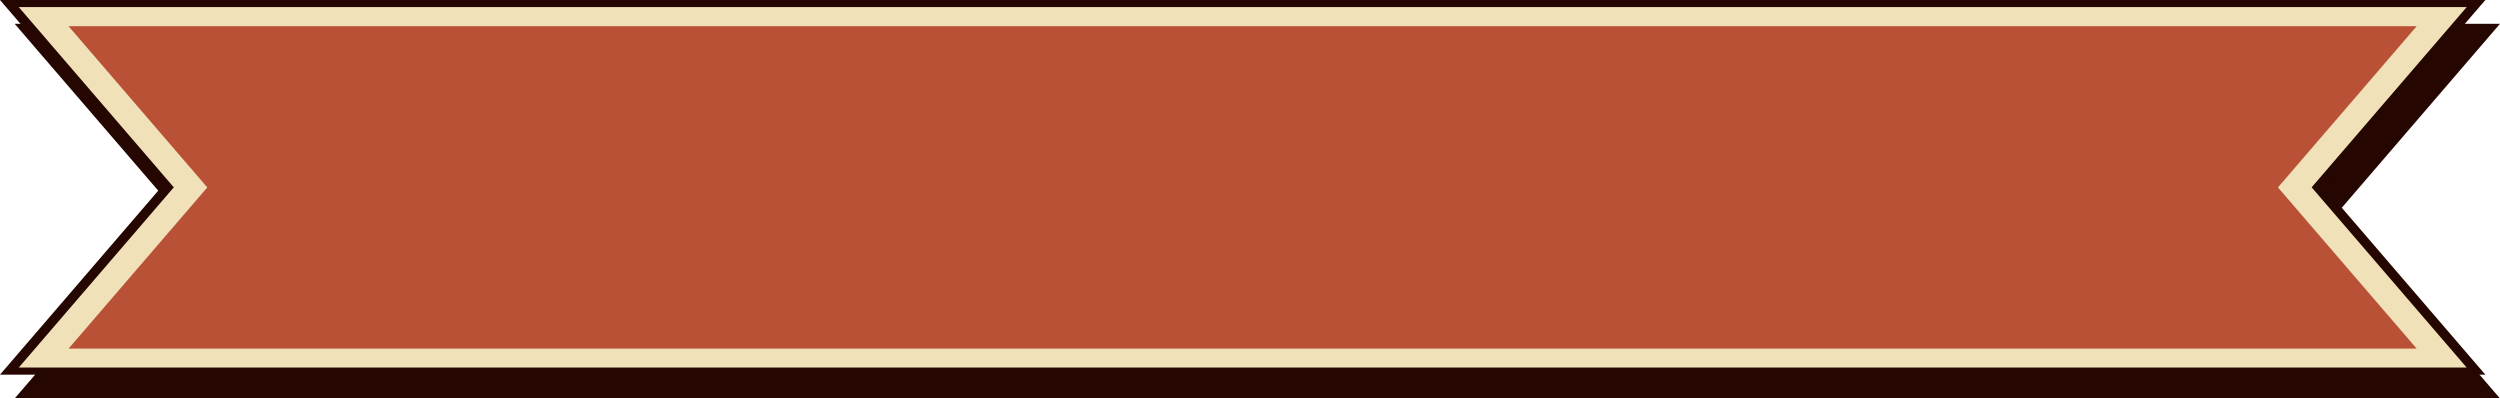 <?xml version="1.0" encoding="UTF-8"?><svg id="Layer_2" xmlns="http://www.w3.org/2000/svg" width="267.98" height="42.71" viewBox="0 0 267.98 42.71"><defs><style>.cls-1{fill:#250600;}.cls-1,.cls-2,.cls-3{stroke-width:0px;}.cls-2{fill:#b95136;}.cls-3{fill:#f0e1b8;}</style></defs><g id="Layer_1-2"><polygon class="cls-1" points="267.98 2.55 1.57 2.55 18.85 22.63 1.57 42.71 267.98 42.71 250.71 22.63 267.98 2.55"/><polygon class="cls-1" points="264.4 .76 2.01 .76 18.62 20.08 2.01 39.4 264.4 39.4 247.78 20.08 264.4 .76"/><path class="cls-1" d="m266.41,40.16H0l17.27-20.08L0,0h266.41l-17.27,20.08,17.27,20.08ZM4.01,38.64h258.38l-15.96-18.56,15.96-18.56H4.01l15.96,18.56-15.96,18.56Z"/><polygon class="cls-2" points="261.73 38.38 4.68 38.38 20.42 20.08 4.68 1.78 261.73 1.78 245.98 20.08 261.73 38.38"/><path class="cls-3" d="m264.4,39.4H2.01l16.62-19.32L2.01.76h262.4l-16.62,19.32,16.62,19.32ZM7.35,37.37h251.7l-14.87-17.28,14.87-17.28H7.35l14.87,17.28-14.87,17.28Z"/></g></svg>